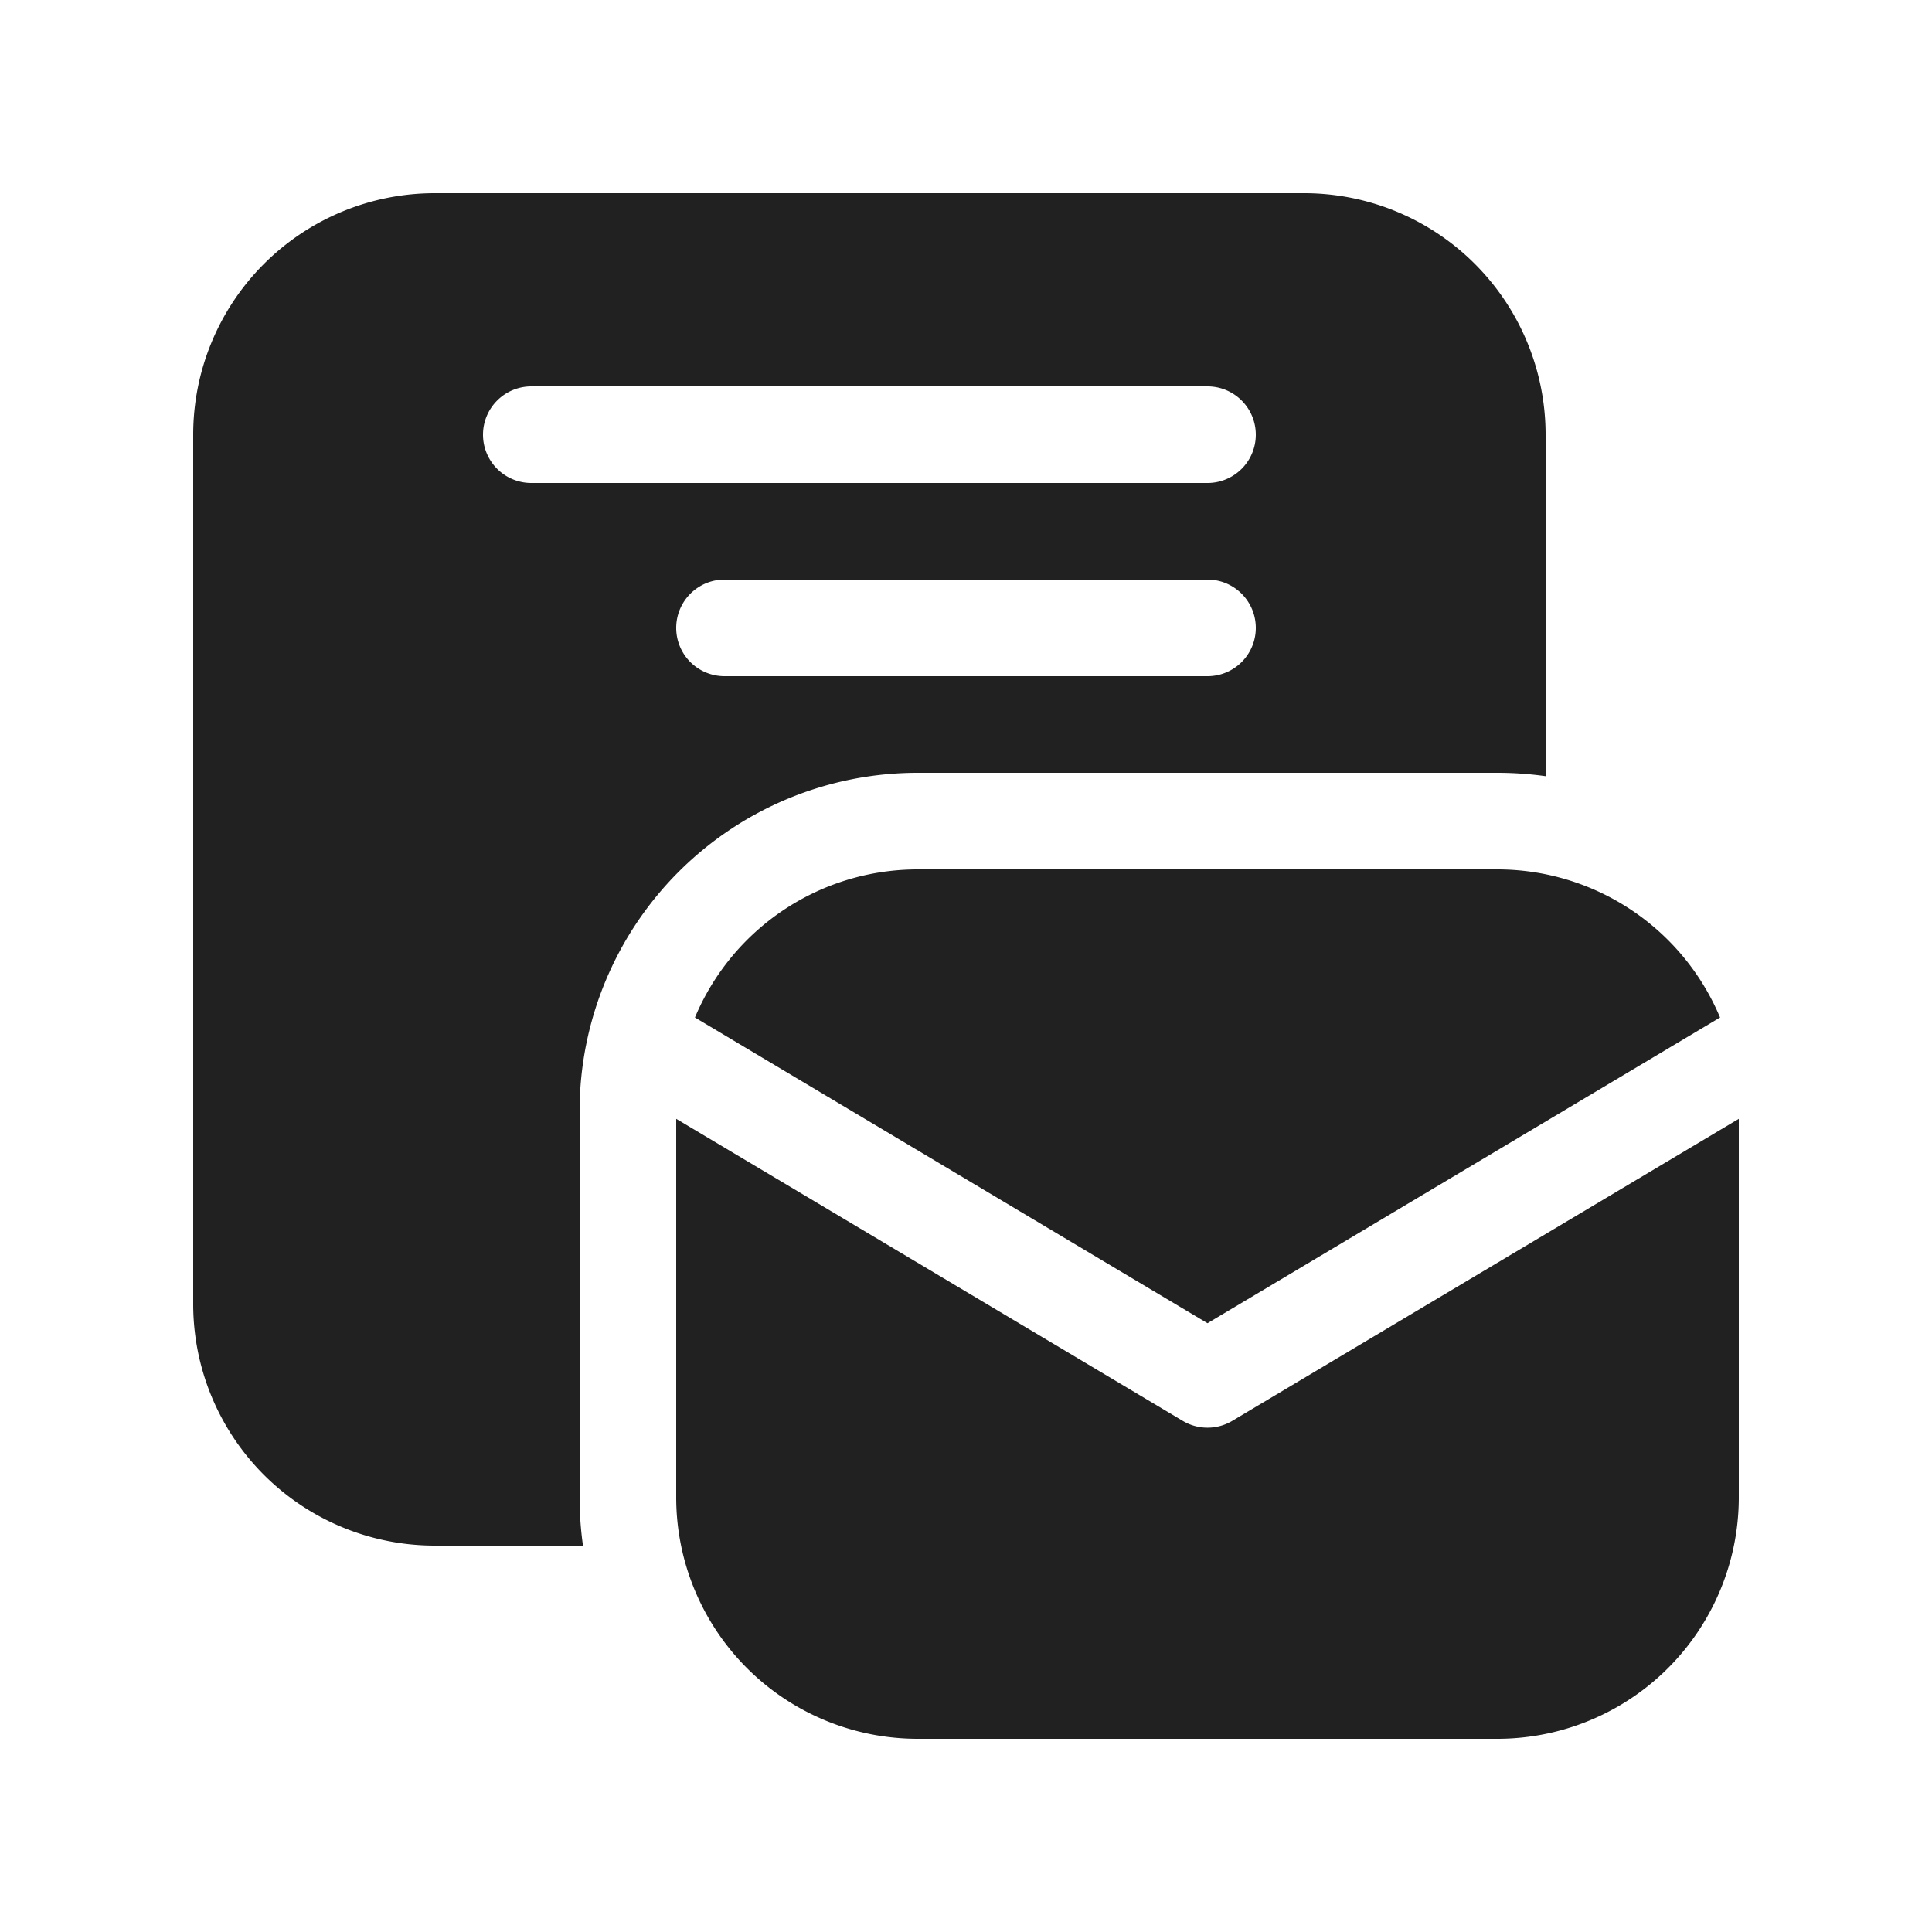 <svg viewBox="0 0 20 20" fill="none" xmlns="http://www.w3.org/2000/svg" height="1em" width="1em">
  <path d="M4.5 2A2.5 2.5 0 0 0 2 4.5v9A2.5 2.5 0 0 0 4.5 16h1.535A3.53 3.53 0 0 1 6 15.5v-4A3.5 3.5 0 0 1 9.5 8h6c.17 0 .337.012.5.035V4.5A2.5 2.5 0 0 0 13.5 2h-9ZM5 4.5a.5.5 0 0 1 .5-.5h7a.5.5 0 0 1 0 1h-7a.5.5 0 0 1-.5-.5Zm2 2a.5.5 0 0 1 .5-.5h5a.5.5 0 0 1 0 1h-5a.5.5 0 0 1-.5-.5Zm5.5 7.198-5.306-3.165A2.5 2.5 0 0 1 9.5 9h6a2.5 2.5 0 0 1 2.306 1.533L12.5 13.698Zm.256 1.011L18 11.582V15.5a2.5 2.5 0 0 1-2.5 2.5h-6A2.5 2.5 0 0 1 7 15.5v-3.918l5.244 3.127a.5.5 0 0 0 .512 0Z" fill="#212121"/>
</svg>
